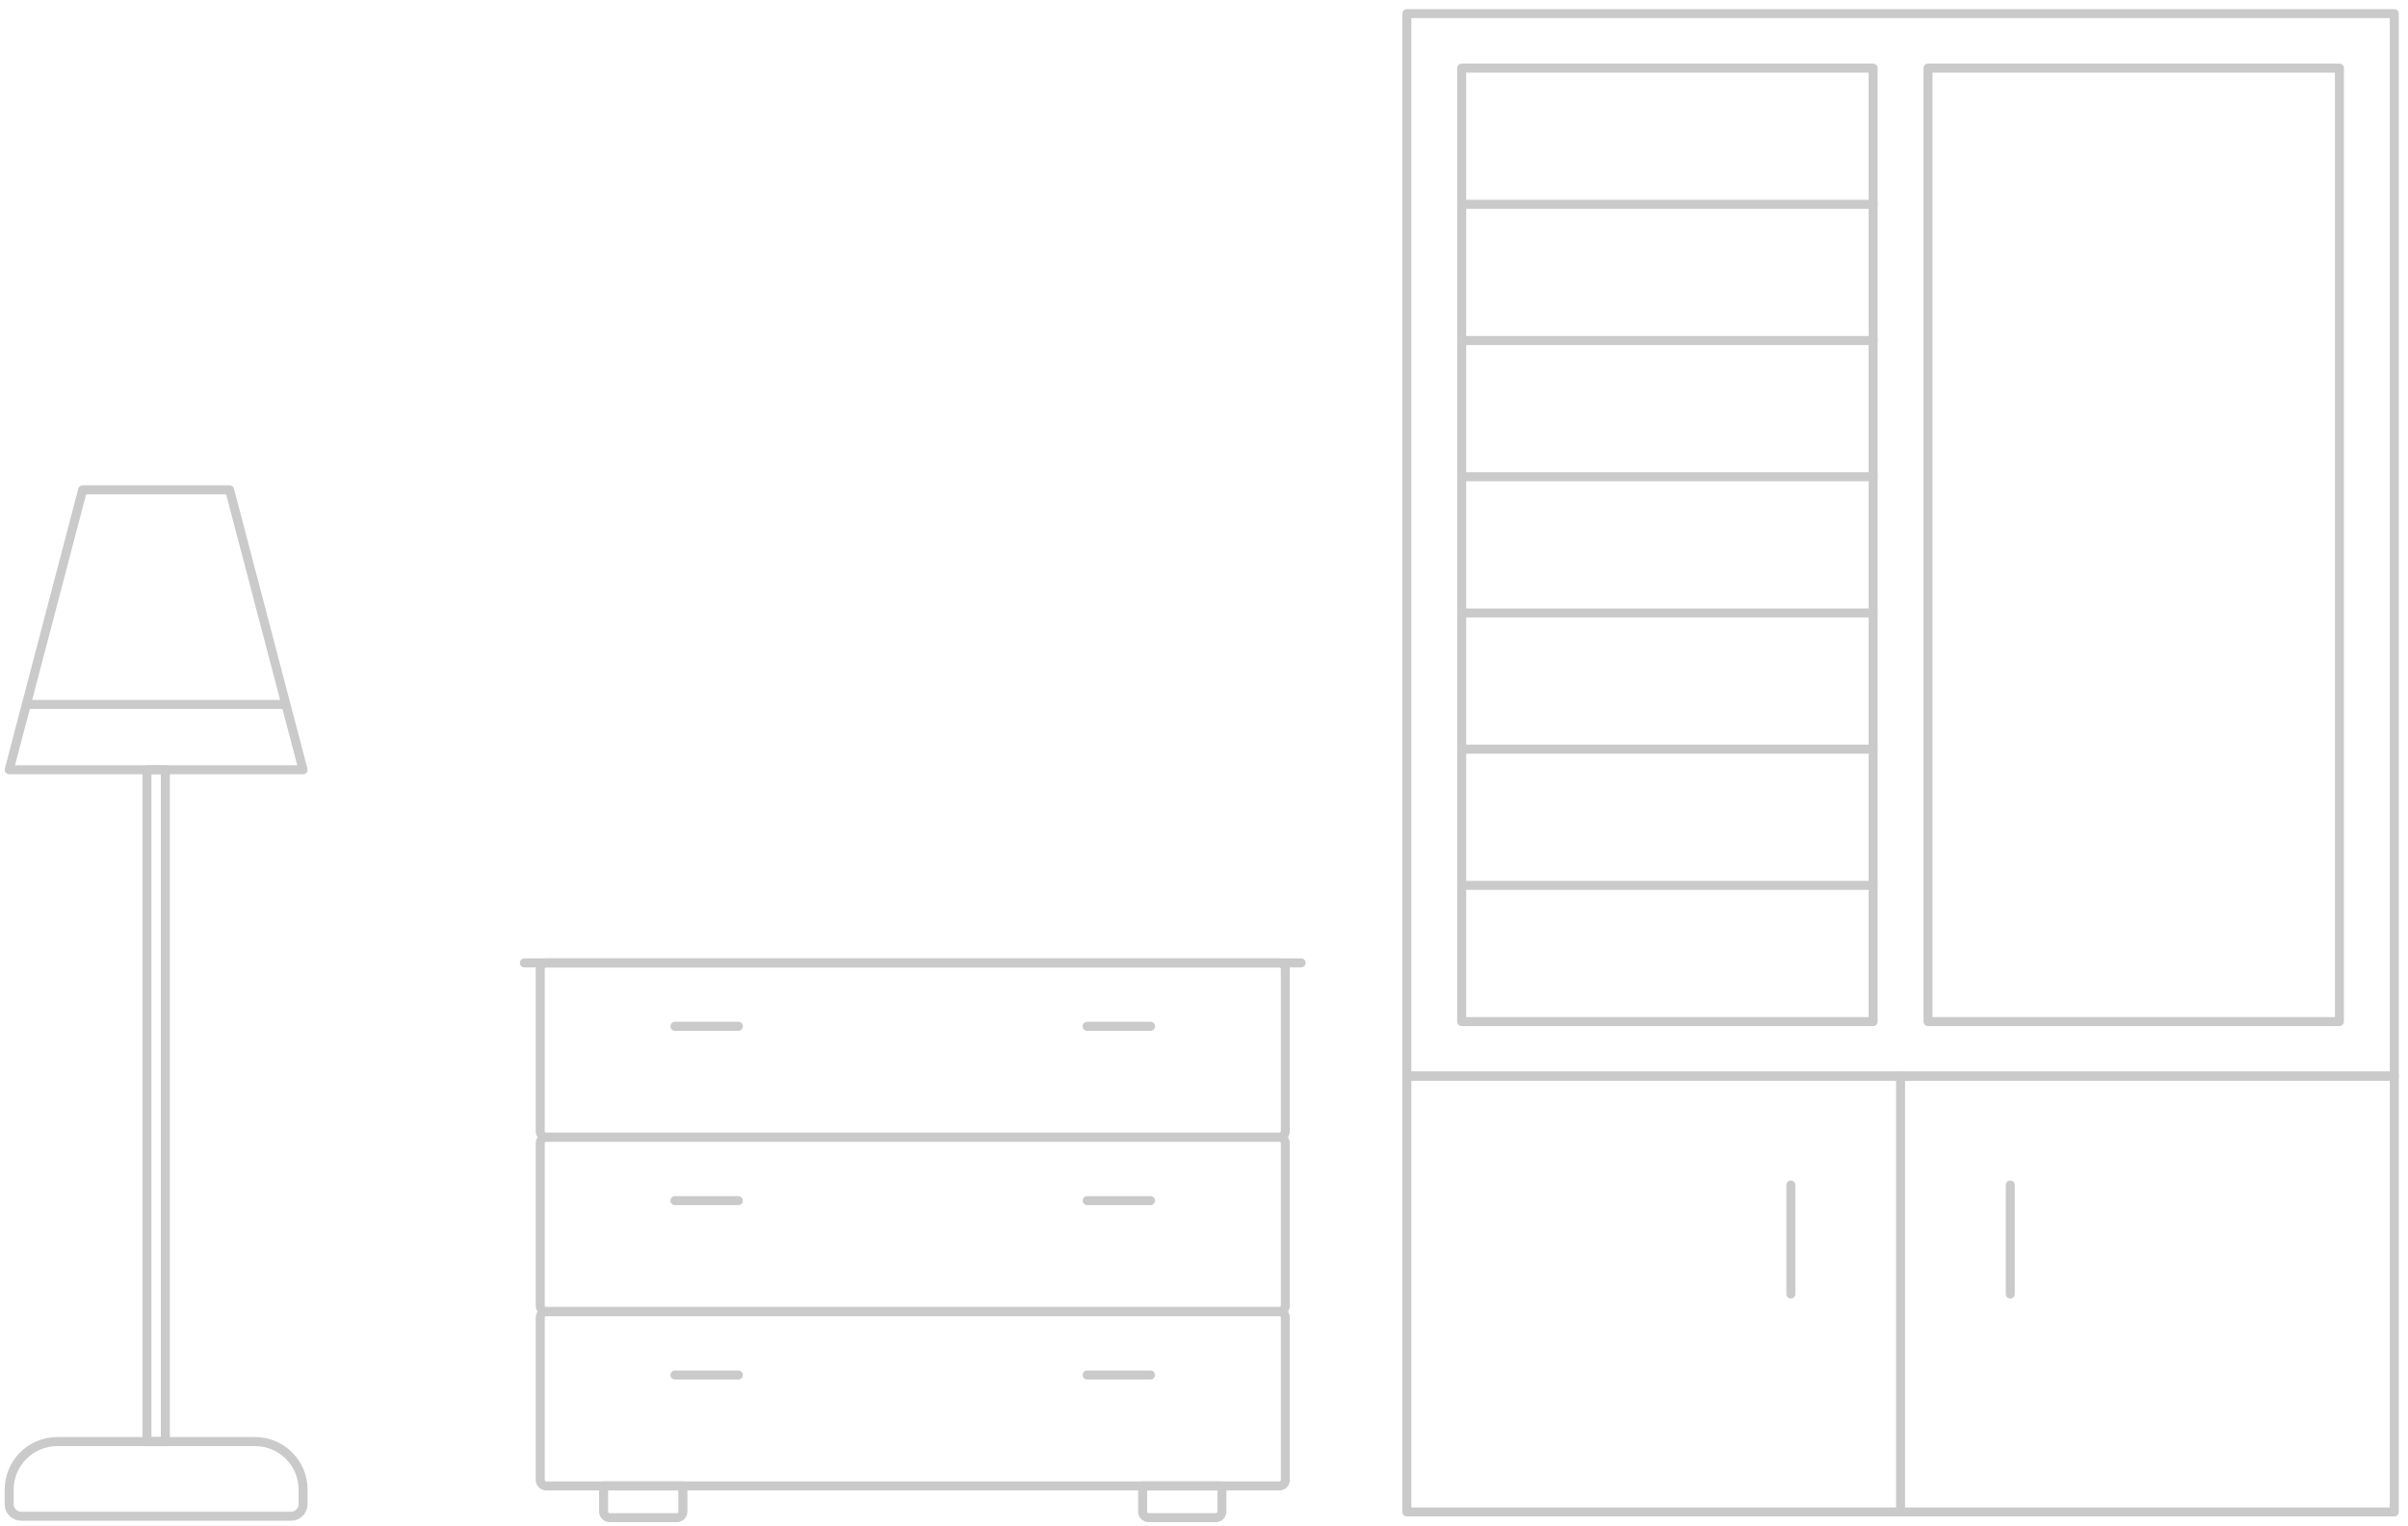 <svg width="401" height="254" viewBox="0 0 401 254" fill="none" xmlns="http://www.w3.org/2000/svg">
<path d="M234.281 2.268H398.714V179.161H234.281V2.268Z" stroke="#CACACA" stroke-width="1.5" stroke-linecap="round" stroke-linejoin="round"/>
<path d="M298.227 197.304V215.447" stroke="#CACACA" stroke-width="1.5" stroke-linecap="round" stroke-linejoin="round"/>
<path d="M334.766 197.304V215.447" stroke="#CACACA" stroke-width="1.5" stroke-linecap="round" stroke-linejoin="round"/>
<path d="M316.496 179.161V251.732" stroke="#CACACA" stroke-width="1.5" stroke-linecap="round" stroke-linejoin="round"/>
<path d="M321.066 11.34H389.58V170.09H321.066V11.34Z" stroke="#CACACA" stroke-width="1.5" stroke-linecap="round" stroke-linejoin="round"/>
<path d="M311.928 124.732H243.414" stroke="#CACACA" stroke-width="1.5" stroke-linecap="round" stroke-linejoin="round"/>
<path d="M311.928 147.411H243.414" stroke="#CACACA" stroke-width="1.5" stroke-linecap="round" stroke-linejoin="round"/>
<path d="M311.928 34.018H243.414" stroke="#CACACA" stroke-width="1.5" stroke-linecap="round" stroke-linejoin="round"/>
<path d="M311.928 56.696H243.414" stroke="#CACACA" stroke-width="1.5" stroke-linecap="round" stroke-linejoin="round"/>
<path d="M311.928 79.376H243.414" stroke="#CACACA" stroke-width="1.5" stroke-linecap="round" stroke-linejoin="round"/>
<path d="M311.928 102.054H243.414" stroke="#CACACA" stroke-width="1.5" stroke-linecap="round" stroke-linejoin="round"/>
<path d="M243.414 11.34H311.928V170.09H243.414V11.34Z" stroke="#CACACA" stroke-width="1.5" stroke-linecap="round" stroke-linejoin="round"/>
<path d="M234.281 179.161H398.714V251.732H234.281V179.161Z" stroke="#CACACA" stroke-width="1.5" stroke-linecap="round" stroke-linejoin="round"/>
<g clip-path="url(#clip0_519_8554)">
<path d="M13.767 81.554H38.237L50.472 128.161H1.531L13.767 81.554Z" stroke="#CACACA" stroke-width="1.5" stroke-linecap="round" stroke-linejoin="round"/>
<path d="M47.414 117.286H4.59" stroke="#CACACA" stroke-width="1.5" stroke-linecap="round" stroke-linejoin="round"/>
<path d="M24.472 128.161V240.018H27.531V128.161H24.472Z" stroke="#CACACA" stroke-width="1.5" stroke-linecap="round" stroke-linejoin="round"/>
<path d="M1.531 248.018C1.531 243.6 5.113 240.018 9.531 240.018H42.472C46.891 240.018 50.472 243.6 50.472 248.018V250.447C50.472 251.551 49.577 252.447 48.472 252.447H3.531C2.427 252.447 1.531 251.551 1.531 250.447V248.018Z" stroke="#CACACA" stroke-width="1.5" stroke-linecap="round" stroke-linejoin="round"/>
</g>
<g clip-path="url(#clip1_519_8554)">
<path d="M216.68 160.319L87.32 160.319" stroke="#CACACA" stroke-width="1.5" stroke-linecap="round" stroke-linejoin="round"/>
<path d="M213.041 160.319C213.593 160.319 214.041 160.767 214.041 161.319V188.347C214.041 188.899 213.593 189.347 213.041 189.347L90.961 189.347C90.409 189.347 89.961 188.899 89.961 188.347L89.961 161.319C89.961 160.767 90.409 160.319 90.961 160.319L213.041 160.319Z" stroke="#CACACA" stroke-width="1.5" stroke-linecap="round" stroke-linejoin="round"/>
<path d="M213.041 189.347C213.593 189.347 214.041 189.795 214.041 190.347V217.375C214.041 217.927 213.593 218.375 213.041 218.375L90.961 218.375C90.409 218.375 89.961 217.927 89.961 217.375L89.961 190.347C89.961 189.795 90.409 189.347 90.961 189.347L213.041 189.347Z" stroke="#CACACA" stroke-width="1.5" stroke-linecap="round" stroke-linejoin="round"/>
<path d="M203.481 247.403V251.681C203.481 252.233 203.034 252.681 202.481 252.681L191.281 252.681C190.729 252.681 190.281 252.233 190.281 251.681L190.281 247.403L203.481 247.403Z" stroke="#CACACA" stroke-width="1.5" stroke-linecap="round" stroke-linejoin="round"/>
<path d="M113.72 247.403V251.681C113.72 252.233 113.272 252.681 112.72 252.681L101.52 252.681C100.967 252.681 100.52 252.233 100.52 251.681L100.52 247.403L113.72 247.403Z" stroke="#CACACA" stroke-width="1.5" stroke-linecap="round" stroke-linejoin="round"/>
<path d="M213.041 218.375C213.593 218.375 214.041 218.823 214.041 219.375V246.403C214.041 246.955 213.593 247.403 213.041 247.403L90.961 247.403C90.409 247.403 89.961 246.955 89.961 246.403L89.961 219.375C89.961 218.823 90.409 218.375 90.961 218.375L213.041 218.375Z" stroke="#CACACA" stroke-width="1.5" stroke-linecap="round" stroke-linejoin="round"/>
<path d="M191.599 228.931L181.039 228.931" stroke="#CACACA" stroke-width="1.5" stroke-linecap="round" stroke-linejoin="round"/>
<path d="M191.599 199.903L181.039 199.903" stroke="#CACACA" stroke-width="1.5" stroke-linecap="round" stroke-linejoin="round"/>
<path d="M191.599 170.875L181.039 170.875" stroke="#CACACA" stroke-width="1.5" stroke-linecap="round" stroke-linejoin="round"/>
<path d="M122.958 228.931L112.398 228.931" stroke="#CACACA" stroke-width="1.5" stroke-linecap="round" stroke-linejoin="round"/>
<path d="M122.958 199.903L112.398 199.903" stroke="#CACACA" stroke-width="1.5" stroke-linecap="round" stroke-linejoin="round"/>
<path d="M122.958 170.875L112.398 170.875" stroke="#CACACA" stroke-width="1.5" stroke-linecap="round" stroke-linejoin="round"/>
</g>
<defs>
<clipPath id="clip0_519_8554">
<rect width="52" height="174" fill="white" transform="translate(0 80)"/>
</clipPath>
<clipPath id="clip1_519_8554">
<rect width="132" height="95" fill="white" transform="translate(86 159)"/>
</clipPath>
</defs>
</svg>

